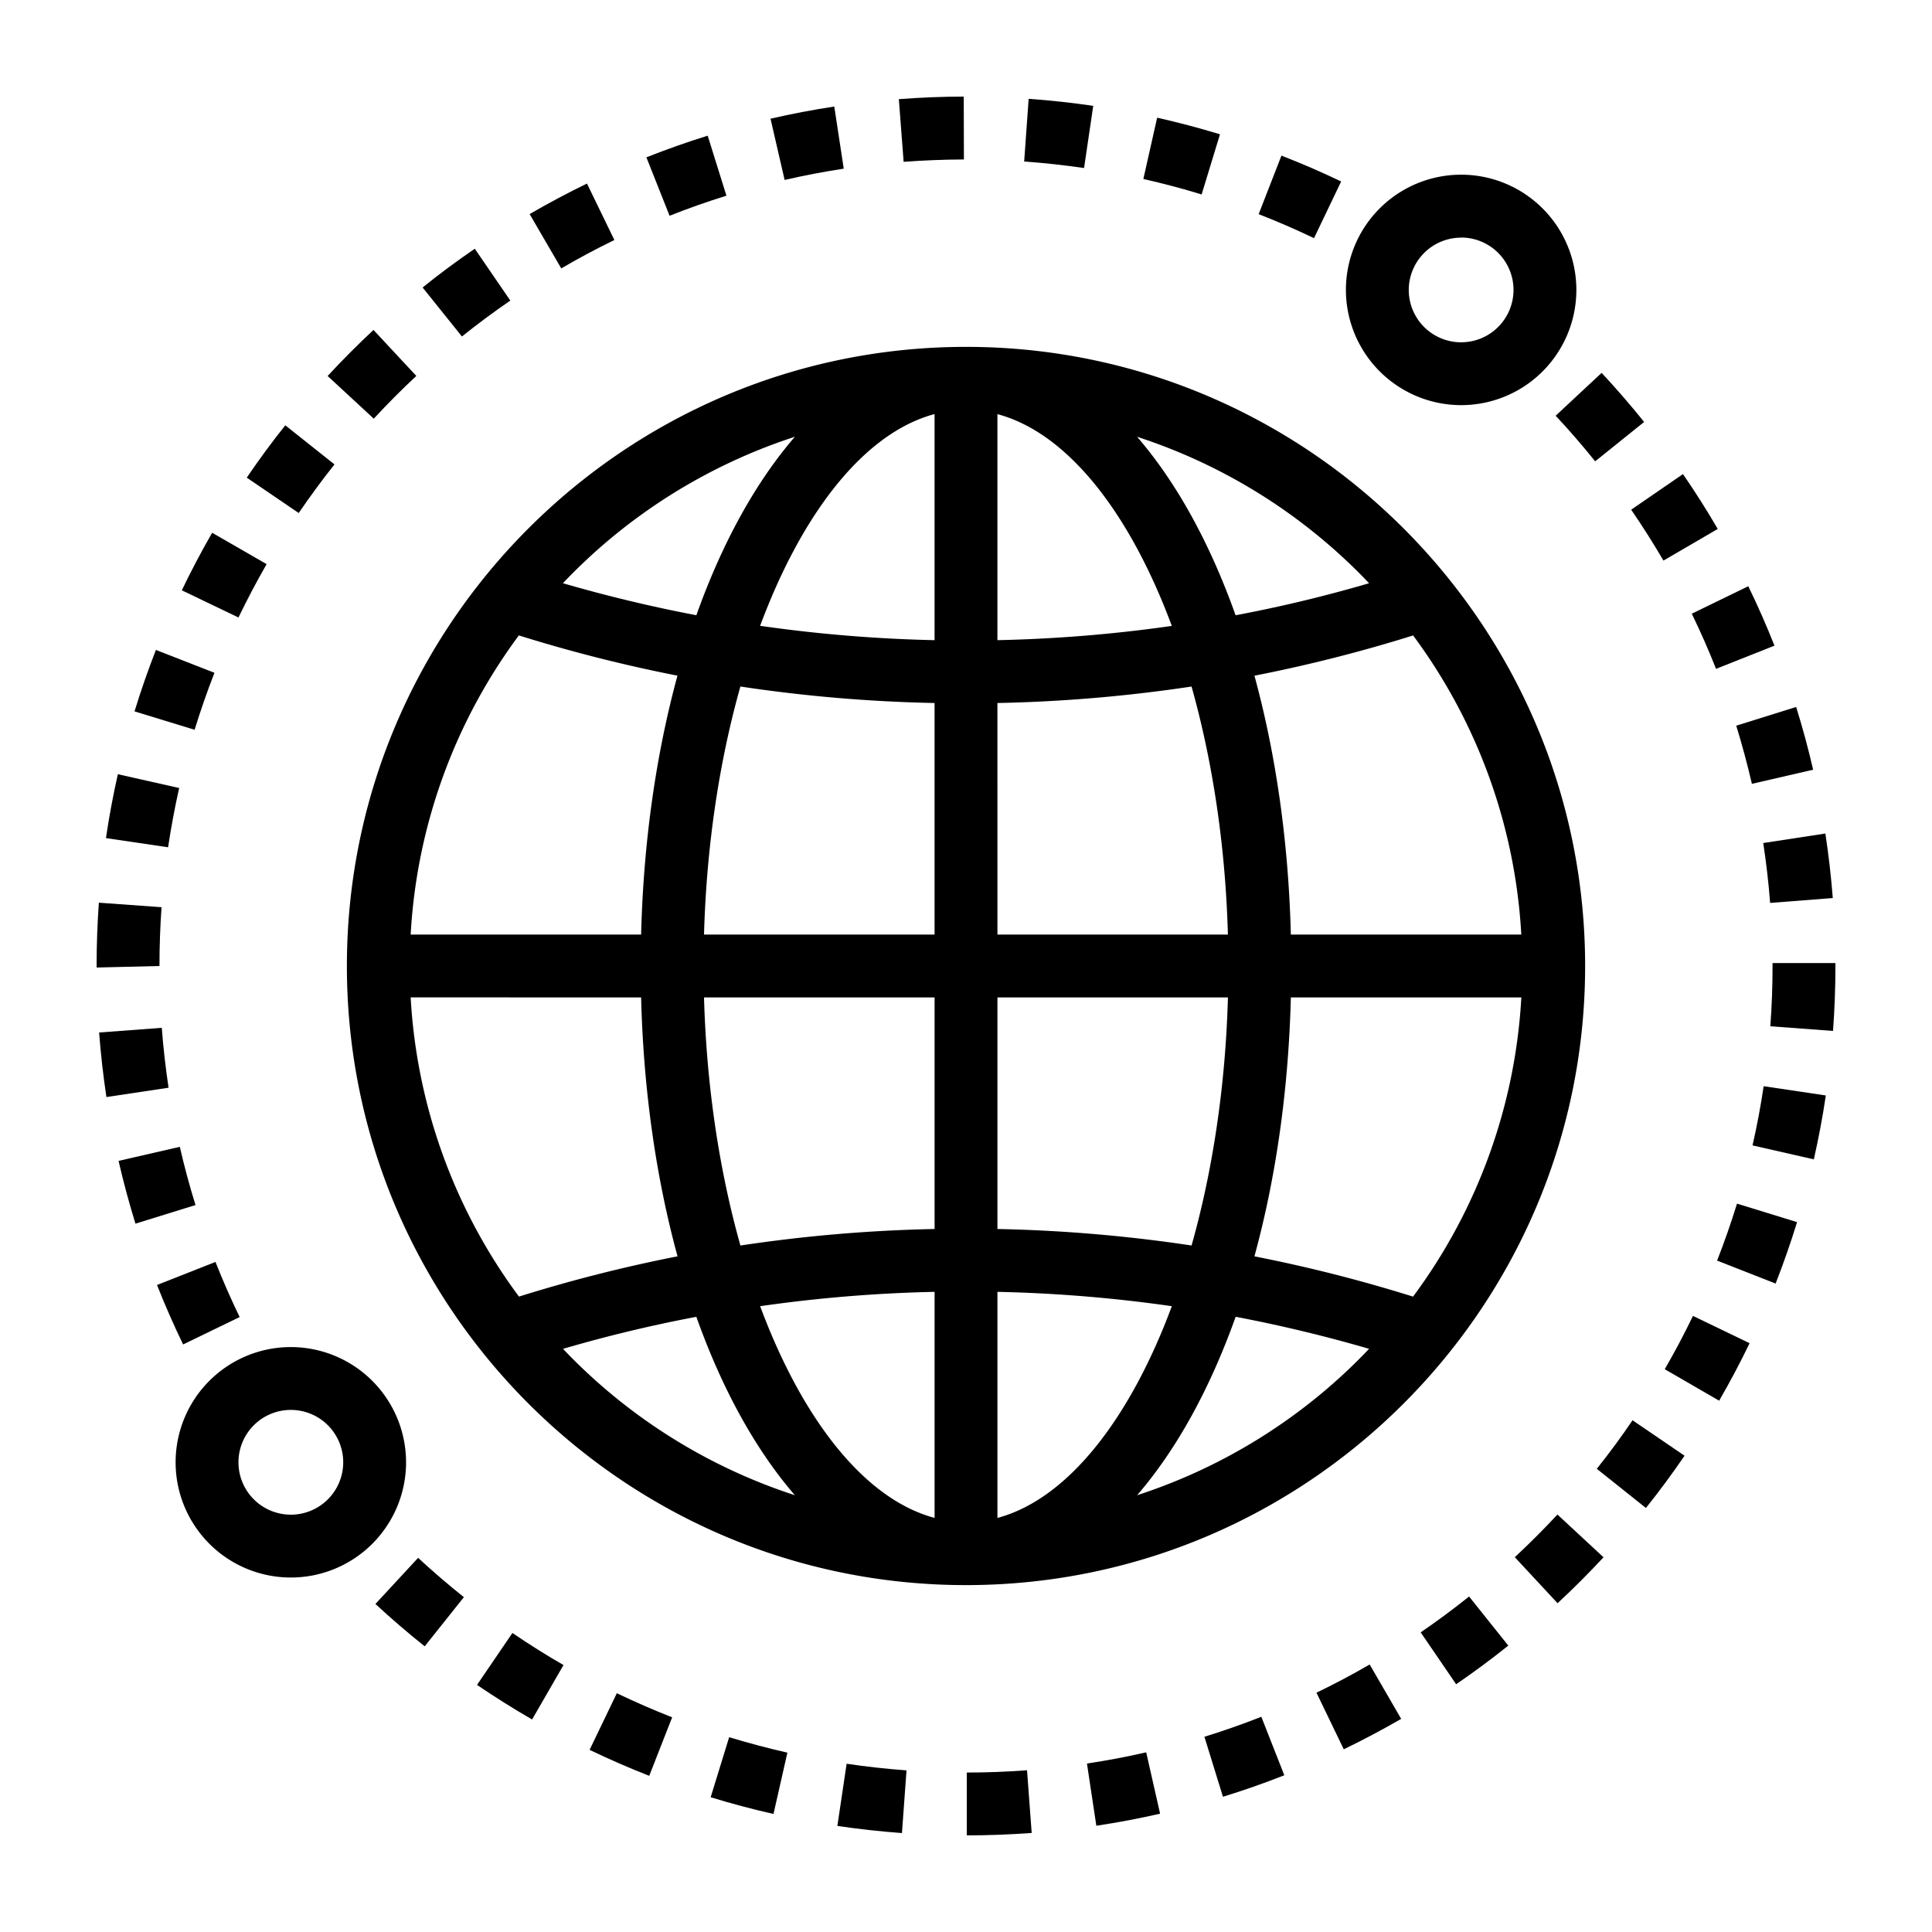 <svg id="Layer_1" data-name="Layer 1" xmlns="http://www.w3.org/2000/svg" viewBox="0 0 1000 1000"><title>Artboard 10</title><path d="M500,179.54C323.3,179.54,179.55,323.3,179.55,500S323.3,820.45,500,820.45,820.46,676.7,820.46,500,676.7,179.54,500,179.54Zm16.26,184.34a779.21,779.21,0,0,0,100.48-8.53c10.8,38.35,17.54,82.09,18.82,128.39H516.27Zm0-32.53v-117c36.15,9.63,68.4,50.76,90.27,109.62A747.44,747.44,0,0,1,516.27,331.35Zm-32.53-117v117a746.37,746.37,0,0,1-90.29-7.43C415.33,265.07,447.59,223.94,483.74,214.32Zm0,149.56V483.74H364.4c1.29-46.3,8-90.06,18.83-128.4A778.69,778.69,0,0,0,483.74,363.88ZM331.84,483.74H212.56a286.32,286.32,0,0,1,56-154.85,774.83,774.83,0,0,0,82.09,20.83C339.72,389.86,333.06,435.21,331.84,483.74Zm0,32.53c1.22,48.54,7.89,93.89,18.85,134a774.73,774.73,0,0,0-82.07,20.84,286.28,286.28,0,0,1-56.06-154.87Zm32.57,0H483.74V636.13a778.36,778.36,0,0,0-100.5,8.55C372.43,606.33,365.69,562.57,364.4,516.27ZM483.74,668.66v117c-36.15-9.63-68.41-50.74-90.29-109.58A746,746,0,0,1,483.74,668.66Zm32.53,117v-117a746.71,746.71,0,0,1,90.27,7.42C584.66,734.93,552.41,776,516.27,785.68Zm0-149.55V516.27H635.58c-1.29,46.3-8,90.05-18.83,128.4A778.56,778.56,0,0,0,516.27,636.13ZM668.14,516.27h119.3a286.27,286.27,0,0,1-56.05,154.86,772.68,772.68,0,0,0-82.1-20.85C660.26,610.14,666.92,564.8,668.14,516.27Zm0-32.53c-1.22-48.52-7.88-93.86-18.84-134a773.24,773.24,0,0,0,82.12-20.83,286.31,286.31,0,0,1,56,154.83Zm40.49-181.86q-34.16,10-69.09,16.58c-13.29-37.38-30.65-68.88-51-92.39A288.41,288.41,0,0,1,708.63,301.88Zm-297.2-75.81c-20.32,23.5-37.68,55-51,92.37q-34.88-6.64-69.06-16.57A288.43,288.43,0,0,1,411.43,226.07Zm-120,472.09q34.14-10,69-16.58c13.29,37.36,30.65,68.84,51,92.34A288.43,288.43,0,0,1,291.42,698.17Zm297.14,75.76c20.32-23.5,37.68-55,51-92.36q34.89,6.64,69.07,16.59A288.43,288.43,0,0,1,588.56,773.93Z"/><path d="M173.13,240.39l-25.46-20.25c-7,8.74-13.67,17.85-19.95,27.09l26.89,18.31C160.44,257,166.67,248.51,173.13,240.39Z"/><path d="M215.49,194.58l-22.18-23.8c-8.16,7.61-16.14,15.63-23.73,23.83l23.88,22.09C200.5,209.09,207.91,201.64,215.49,194.58Z"/><path d="M83.62,469.57l-32.45-2.34C50.4,478.06,50,489.08,50,499.79v1L82.54,500C82.54,489.86,82.9,479.62,83.62,469.57Z"/><path d="M264.14,155.57l-18.4-26.83c-9.19,6.3-18.28,13-27,20.06l20.35,25.37C247.19,167.67,255.62,161.41,264.14,155.57Z"/><path d="M318,124.23,303.81,95c-10,4.87-20,10.19-29.67,15.81l16.36,28.12C299.46,133.68,308.71,128.74,318,124.23Z"/><path d="M916.22,467.35l32.43-2.53c-.88-11.2-2.17-22.44-3.84-33.39l-32.16,4.92C914.21,446.51,915.41,456.94,916.22,467.35Z"/><path d="M92.74,407.88,61,400.73c-2.46,10.89-4.53,22-6.16,33.07L87,438.55C88.54,428.29,90.46,418,92.74,407.88Z"/><path d="M111,348.24l-30.3-11.83c-4.08,10.43-7.8,21.14-11.07,31.8l31.1,9.52C103.77,367.84,107.22,357.93,111,348.24Z"/><path d="M906.78,405.71l31.7-7.31c-2.51-10.89-5.47-21.82-8.8-32.48l-31,9.69C901.71,385.49,904.45,395.62,906.78,405.71Z"/><path d="M138,292l-28.19-16.24c-5.58,9.69-10.87,19.71-15.7,29.78l29.32,14.08C127.94,310.27,132.84,301,138,292Z"/><path d="M825.66,238.78,851,218.4c-7-8.71-14.42-17.26-22-25.41l-23.79,22.19C812.28,222.74,819.15,230.69,825.66,238.78Z"/><path d="M861,290.16l28.1-16.38c-5.63-9.66-11.68-19.22-18-28.39l-26.81,18.43C850.14,272.33,855.76,281.2,861,290.16Z"/><path d="M888.22,346.19l30.24-12c-4.09-10.33-8.65-20.68-13.55-30.76l-29.25,14.22C880.2,327,884.43,336.61,888.22,346.19Z"/><path d="M694.18,93.93c-10.11-4.84-20.51-9.34-30.9-13.39l-11.8,30.31c9.64,3.76,19.28,7.93,28.65,12.42Z"/><path d="M436.72,87.3l-4.9-32.16c-11.06,1.68-22.18,3.81-33,6.3l7.3,31.7C416.15,90.83,426.46,88.86,436.72,87.3Z"/><path d="M631.46,69.51c-10.69-3.25-21.63-6.15-32.52-8.59L591.8,92.65c10.11,2.27,20.25,4.95,30.16,8Z"/><path d="M376,101.29,366.3,70.23c-10.68,3.32-21.35,7.09-31.73,11.2l12,30.25C356.17,107.86,366.07,104.37,376,101.29Z"/><path d="M498.92,82.54,498.83,50c-11.18,0-22.48.47-33.59,1.32l2.48,32.44C478,83,488.52,82.57,498.92,82.54Z"/><path d="M565.86,54.79c-11-1.62-22.27-2.84-33.43-3.64L530.11,83.6c10.36.74,20.8,1.88,31,3.37Z"/><path d="M83.74,532,51.3,534.42c.85,11.15,2.12,22.39,3.78,33.41L87.25,563C85.7,552.74,84.52,542.31,83.74,532Z"/><path d="M784.06,806l22.14,23.83c8.18-7.6,16.18-15.6,23.78-23.78l-23.85-22.13C799.08,791.5,791.65,798.93,784.06,806Z"/><path d="M826.49,760.25l25.43,20.28c7-8.74,13.7-17.85,20-27.05L845,735.13C839.2,743.68,833,752.13,826.49,760.25Z"/><path d="M735.34,844.91l18.35,26.85c9.19-6.28,18.28-13,27-20l-20.3-25.41C752.3,832.83,743.86,839.08,735.34,844.91Z"/><path d="M681.4,876.13l14.13,29.3c10-4.84,20-10.14,29.72-15.74l-16.31-28.15C700,866.73,690.7,871.65,681.4,876.13Z"/><path d="M623.4,898.94,633,930c10.65-3.28,21.33-7,31.76-11.13l-11.9-30.27C643.18,892.43,633.26,895.9,623.4,898.94Z"/><path d="M917.47,498.49V500c0,10.39-.39,20.88-1.15,31.2l32.45,2.4c.82-11.11,1.24-22.41,1.24-33.6v-1.52Z"/><path d="M93.07,593.6l-31.7,7.27c2.5,10.9,5.44,21.83,8.74,32.49l31.08-9.63C98.12,613.85,95.39,603.71,93.07,593.6Z"/><path d="M907.11,592.86l31.73,7.22c2.46-10.85,4.56-22,6.21-33.07l-32.18-4.79C911.34,572.5,909.4,582.81,907.11,592.86Z"/><path d="M888.77,652.49l30.28,11.88c4.07-10.38,7.81-21.08,11.11-31.8L899.07,623C896,632.95,892.54,642.87,888.77,652.49Z"/><path d="M861.67,708.7,889.83,725c5.58-9.64,10.88-19.65,15.75-29.76l-29.3-14.13C871.76,690.48,866.85,699.76,861.67,708.7Z"/><path d="M562.61,912.8,567.46,945c11.08-1.67,22.19-3.76,33-6.24L593.27,907C583.21,909.32,572.89,911.26,562.61,912.8Z"/><path d="M194.32,830.21c8.22,7.61,16.8,15,25.51,21.92l20.27-25.44c-8.08-6.44-16.05-13.29-23.69-20.35Z"/><path d="M305.17,905.72c10.06,4.84,20.44,9.37,30.87,13.45l11.86-30.29c-9.66-3.78-19.29-8-28.63-12.47Z"/><path d="M124.05,681.7c-4.53-9.34-8.74-18.93-12.52-28.53L81.27,665.1c4.09,10.36,8.63,20.71,13.51,30.78Z"/><path d="M246.91,872.1c9.23,6.29,18.82,12.31,28.5,17.9l16.26-28.17c-9-5.18-17.87-10.77-26.44-16.6Z"/><path d="M433.42,945.09c11,1.64,22.29,2.89,33.43,3.7l2.36-32.45c-10.34-.76-20.77-1.91-31-3.43Z"/><path d="M367.84,930.25c10.67,3.28,21.62,6.19,32.52,8.65l7.19-31.73c-10.11-2.29-20.25-5-30.14-8Z"/><path d="M500.41,917.46l0,32.53c11.17,0,22.47-.44,33.59-1.26l-2.41-32.44C521.28,917.06,510.78,917.46,500.41,917.46Z"/><path d="M756.27,209.7a59.64,59.64,0,1,0-59.63-59.64A59.71,59.71,0,0,0,756.27,209.7Zm0-86.75a27.11,27.11,0,1,1-27.1,27.11A27.14,27.14,0,0,1,756.27,123Z"/><path d="M150.53,697.24a59.64,59.64,0,1,0,59.65,59.64A59.7,59.7,0,0,0,150.53,697.24Zm0,86.75a27.11,27.11,0,1,1,27.12-27.11A27.13,27.13,0,0,1,150.53,784Z"/></svg>